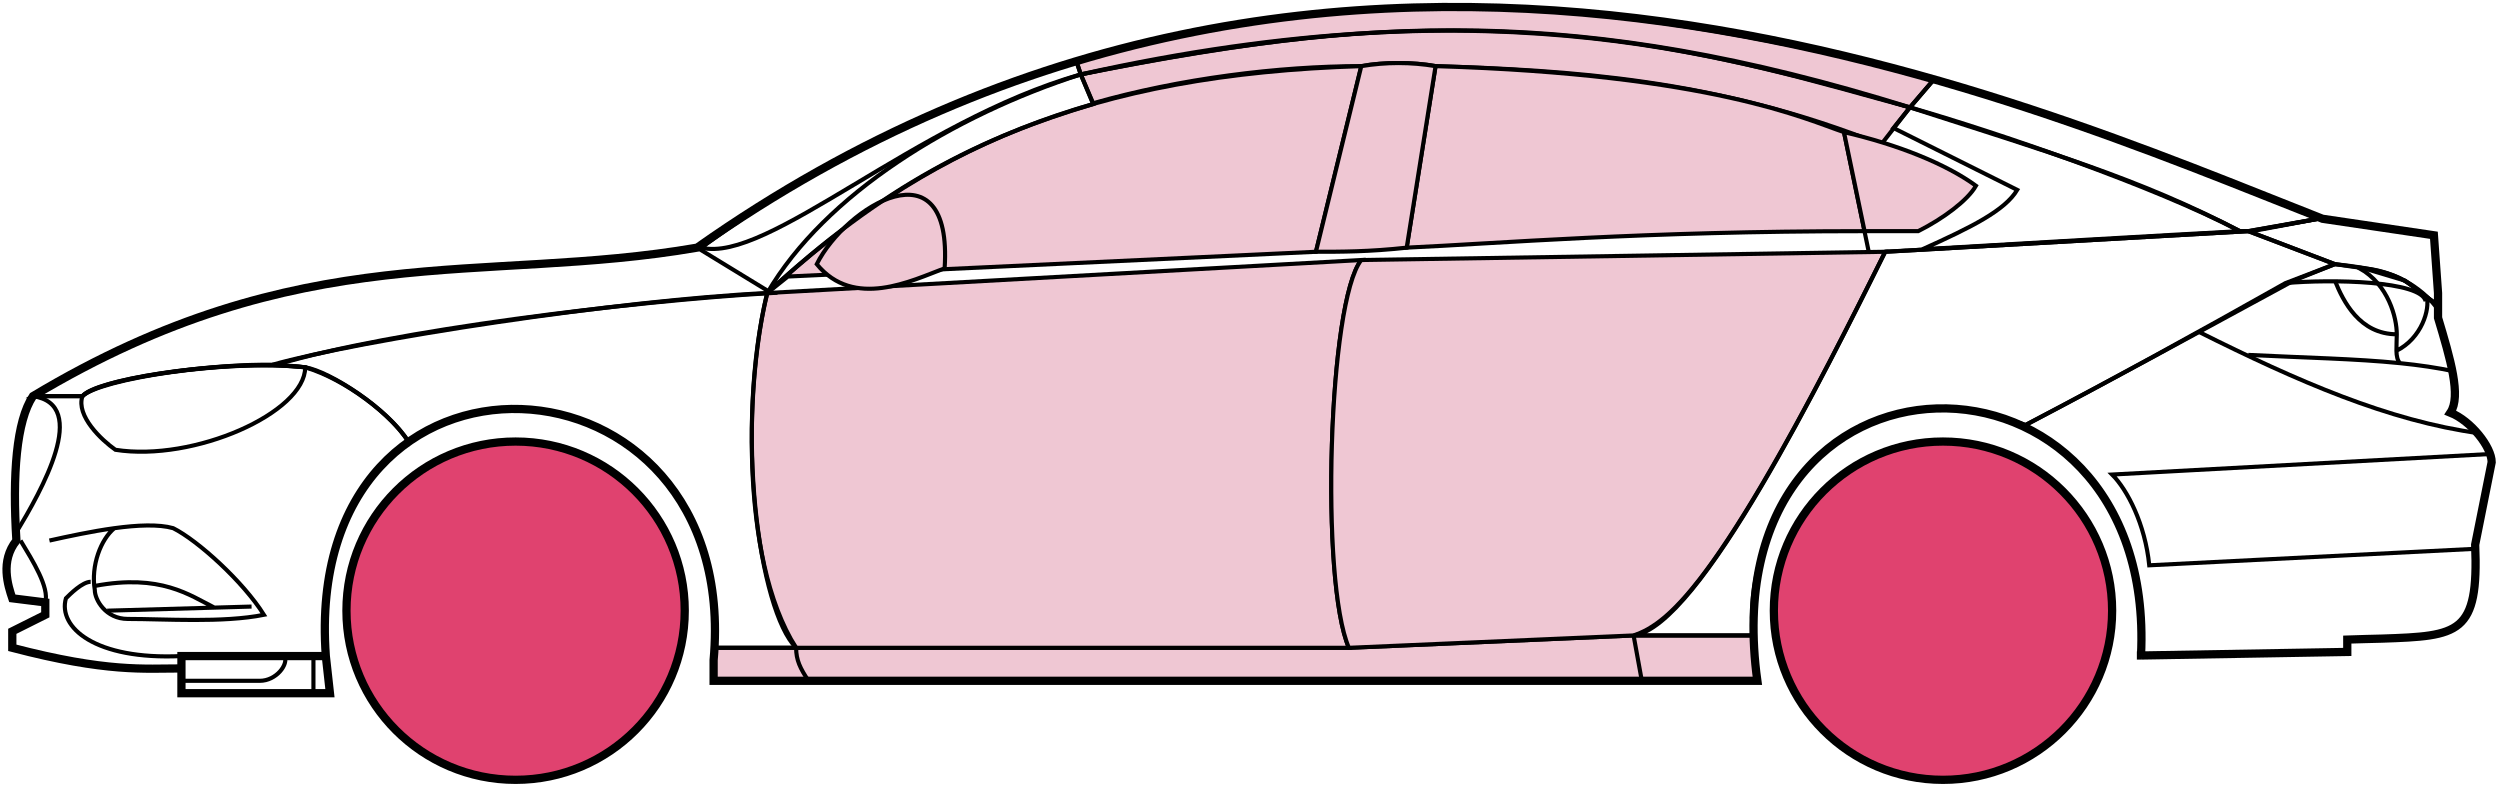 <svg width="303" height="96" viewBox="0 0 303 96" fill="none" xmlns="http://www.w3.org/2000/svg">
<circle cx="62.49" cy="74.015" r="20.5" fill="#E0426F" stroke="black"/>
<circle cx="235.49" cy="74.015" r="20.5" fill="#E0426F" stroke="black"/>
<path d="M132.488 12.515L130.988 9.015C170.988 1.015 192.488 1.515 231.488 13.015L227.988 17.515C207.988 9.515 189.988 8.515 173.988 8.015C171.488 7.515 167.488 7.515 164.988 8.015C154.988 8.015 142.988 9.515 132.488 12.515Z" fill="#EFC7D3" stroke="black" stroke-width="0.5"/>
<path d="M130.988 9.015L130.488 7.515C166.488 -3.485 198.988 0.515 234.488 9.515L231.488 13.015C191.488 0.515 165.488 2.015 130.988 9.015Z" fill="#EFC7D3" stroke="black" stroke-width="0.5"/>
<path d="M130.988 9.015C182.488 -2.485 210.988 7.515 231.488 13.015" stroke="black" stroke-width="0.5"/>
<path d="M170.49 30.015L173.99 8.015C207.49 9.015 218.99 14.515 223.49 16.015L225.973 28.015C198.982 28.016 181.487 29.515 170.49 30.015Z" fill="#EFC7D3"/>
<path d="M226.49 30.515L223.49 16.015C218.99 14.515 207.49 9.015 173.99 8.015L170.49 30.015C181.49 29.515 198.99 28.015 225.99 28.015" stroke="black" stroke-width="0.5"/>
<path d="M164.99 8.015C131.99 9.015 111.99 18.015 92.99 35.515L95.49 33.515L159.49 30.515L164.99 8.015Z" fill="#EFC7D3" stroke="black" stroke-width="0.5"/>
<path d="M239.488 22.515C235.822 19.849 229.988 17.515 223.488 16.015L225.988 28.015H232.488C235.488 26.515 238.488 24.284 239.488 22.515Z" fill="#EFC7D3" stroke="black" stroke-width="0.5"/>
<path d="M96.49 78.515H163.49L197.99 77.015H212.49L212.99 82.515H198.99H97.99H86.49V78.515H96.49Z" fill="#EFC7D3"/>
<path d="M96.49 78.515H163.49L197.99 77.015M96.49 78.515C96.49 80.015 96.99 81.015 97.99 82.515M96.49 78.515H86.49V82.515H97.99M197.99 77.015L198.99 82.515M197.99 77.015H212.49L212.99 82.515H198.99M198.99 82.515H97.99" stroke="black" stroke-width="0.5"/>
<path d="M96.489 78.515C91.99 74.015 88.99 52.015 92.989 35.515L164.99 31.515C160.99 36.515 159.99 70.515 163.49 78.515H96.489Z" fill="#EFC7D3" stroke="black" stroke-width="0.5"/>
<path d="M228.489 30.515L164.989 31.515C160.989 36.515 159.99 70.515 163.489 78.515L197.989 77.015C202.489 75.515 208.989 70.015 228.489 30.515Z" fill="#EFC7D3" stroke="black" stroke-width="0.5"/>
<path d="M170.49 30.015C165.99 30.515 162.49 30.515 159.49 30.515L164.99 8.015C167.99 7.515 170.99 7.515 173.99 8.015L170.49 30.015Z" fill="#EFC7D3" stroke="black" stroke-width="0.5"/>
<path d="M98.99 32.015C103.49 37.515 110.49 34.015 114.49 32.515C115.49 17.015 102.49 25.015 98.99 32.015Z" fill="#EFC7D3" stroke="black" stroke-width="0.5"/>
<path d="M234.488 9.515L231.488 13.015C248.488 18.515 258.988 21.515 271.488 28.015H272.988L280.988 26.515C265.988 20.015 258.488 17.515 234.488 9.515Z" stroke="black" stroke-width="0.5"/>
<path d="M271.488 28.015C260.988 22.515 241.988 16.015 231.488 13.015L229.488 15.515L244.488 23.015C242.988 25.515 238.988 27.515 232.988 30.215C244.988 29.515 261.988 28.515 271.488 28.015Z" stroke="black" stroke-width="0.5"/>
<path d="M276.99 34.315L282.988 32.015L272.489 28.015L228.489 30.515C220.989 45.515 205.989 76.015 197.989 77.015H212.489C210.989 66.015 220.489 42.515 245.49 51.515C255.99 46.015 265.99 40.515 276.99 34.315Z" stroke="black" stroke-width="0.5"/>
<path d="M277.988 34.015C265.988 40.515 255.988 46.015 245.488 51.515C249.988 54.515 260.488 60.515 259.488 79.515L284.488 79.015V77.515C292.988 76.515 301.488 80.015 299.988 66.015L301.988 56.015C301.988 54.515 299.488 50.515 296.988 50.015C298.488 47.515 295.488 38.515 295.488 38.515V37.015L291.488 34.015L286.488 32.515L282.988 32.015L277.988 34.015Z" stroke="black" stroke-width="0.5"/>
<path d="M295.488 37.015L295.482 36.935M295.482 36.935L294.988 28.515L280.988 26.515L272.488 28.015L282.988 32.015C292.488 33.015 291.487 34.515 295.482 36.935Z" stroke="black" stroke-width="0.5"/>
<path d="M293.99 36.515C293.49 34.015 282.49 33.815 276.99 34.315" stroke="black" stroke-width="0.5"/>
<path d="M299.99 66.515L260.49 68.515C259.99 63.515 257.823 59.349 255.99 57.515L301.99 55.015M300.49 52.515C289.49 51.015 278.49 46.215 266.49 40.215M228.49 30.515L272.49 28.015L280.99 26.515" stroke="black" stroke-width="0.5"/>
<path d="M272.49 43.015C279.485 43.365 285.502 43.47 290.883 44.015M297.49 45.015C295.387 44.565 293.194 44.249 290.883 44.015M295.49 37.515C295.072 36.93 294.603 36.401 294.099 35.925M290.883 44.015C290.557 43.67 290.463 43.147 290.448 42.515M290.448 42.515C290.434 41.925 290.49 41.239 290.49 40.515C290.49 38.515 289.49 34.515 285.99 32.515C288.211 32.515 291.587 33.556 294.099 35.925M290.448 42.515C293.49 41.015 294.562 37.455 294.099 35.925" stroke="black" stroke-width="0.5"/>
<path d="M290.49 40.515C285.99 40.515 283.99 36.515 282.99 34.015" stroke="black" stroke-width="0.5"/>
<path d="M132.488 12.615C118.988 16.615 106.988 22.515 92.988 35.515C99.988 23.515 115.488 14.015 130.988 9.015L132.488 12.615Z" stroke="black" stroke-width="0.5"/>
<path d="M130.988 9.015C110.988 14.689 92.988 32.015 84.988 30.015C97.988 20.515 113.988 12.015 130.488 7.515L130.988 9.015Z" stroke="black" stroke-width="0.5"/>
<path d="M9.989 48.015H3.989C1.488 52.015 1.488 62.015 1.989 65.515C0.488 66.515 0.489 71.015 1.489 72.515L5.489 73.015V74.515L1.489 76.515V78.515C5.489 79.515 13.989 81.515 21.989 81.015V79.515H39.489C38.822 71.015 40.489 60.515 49.489 53.515C46.989 49.515 39.989 45.015 36.989 44.515C26.989 43.515 11.989 46.015 9.989 48.015Z" stroke="black" stroke-width="0.5"/>
<path d="M92.99 35.515C75.156 36.349 43.49 41.215 32.99 44.215L36.99 44.515C41.99 46.015 47.49 50.349 49.49 53.515C62.489 44.015 87.989 51.015 86.489 78.515H96.489C89.489 67.515 90.489 45.515 92.99 35.515Z" stroke="black" stroke-width="0.5"/>
<path d="M9.988 48.015H3.988C36.489 28.515 58.489 34.515 84.488 30.015L93.489 35.515C76.489 36.515 47.488 40.015 33.488 44.215C25.488 44.015 11.488 46.015 9.988 48.015Z" stroke="black" stroke-width="0.5"/>
<path d="M36.99 44.515C29.49 43.515 12.49 45.515 9.99 48.015C9.19 50.415 12.323 53.349 13.99 54.515C23.49 56.015 36.99 50.015 36.99 44.515Z" stroke="black" stroke-width="0.5"/>
<path d="M3.989 48.015C10.989 49.015 4.989 59.515 1.989 64.515C1.489 57.515 1.989 52.015 3.989 48.015Z" stroke="black" stroke-width="0.5"/>
<path d="M21.988 84.015V79.515H39.488L39.988 84.015H21.988Z" stroke="black" stroke-width="0.5"/>
<path d="M2.49 65.515C3.99 68.015 5.99 71.182 5.49 73.015M21.99 79.515C11.49 80.015 6.99 76.015 7.99 72.515C8.49 72.015 9.99 70.515 10.99 70.515" stroke="black" stroke-width="0.5"/>
<path d="M5.99 65.515C8.24 65.015 11.115 64.39 13.865 64.015M13.865 64.015C16.615 63.64 19.24 63.515 20.99 64.015C23.99 65.515 29.49 70.515 31.99 74.515C26.99 75.515 19.99 75.015 15.49 75.015C12.798 75.015 11.49 72.682 11.49 71.515C10.99 68.515 12.24 65.349 13.865 64.015Z" stroke="black" stroke-width="0.5"/>
<path d="M11.49 71.015C19.49 69.515 22.99 72.144 25.99 73.644M12.99 74.015L30.49 73.515" stroke="black" stroke-width="0.5"/>
<path d="M21.988 82.515H31.488C33.488 82.515 34.988 80.515 34.488 79.515M37.988 79.515V84.015" stroke="black" stroke-width="0.5"/>
<path d="M21.99 81.015C17.49 81.015 12.99 81.515 1.49 78.515V76.515L5.49 74.515V73.015L1.49 72.515C0.989 71.015 -0.011 68.015 1.989 65.515C1.489 57.515 1.989 51.015 3.99 48.015C36.49 28.515 58.49 34.515 84.49 30.015C162.49 -24.985 244.49 12.015 281.49 26.515L294.99 28.515L295.49 35.515V38.515C296.988 43.515 298.323 48.015 296.99 50.015C299.49 51.015 301.99 54.182 301.99 56.015L299.99 66.015C300.442 76.863 298.034 77.087 288.702 77.4C287.711 77.433 285.642 77.467 284.49 77.515V79.015L259.49 79.446M21.99 81.015V84.015H39.988L39.49 79.515M21.99 81.015V79.515H39.49M39.49 79.515C36.49 38.015 89.99 41.015 86.49 80.015V82.515H212.99C206.99 39.015 261.49 39.015 259.49 79.446M258.988 79.446H259.49" stroke="black"/>
</svg>
